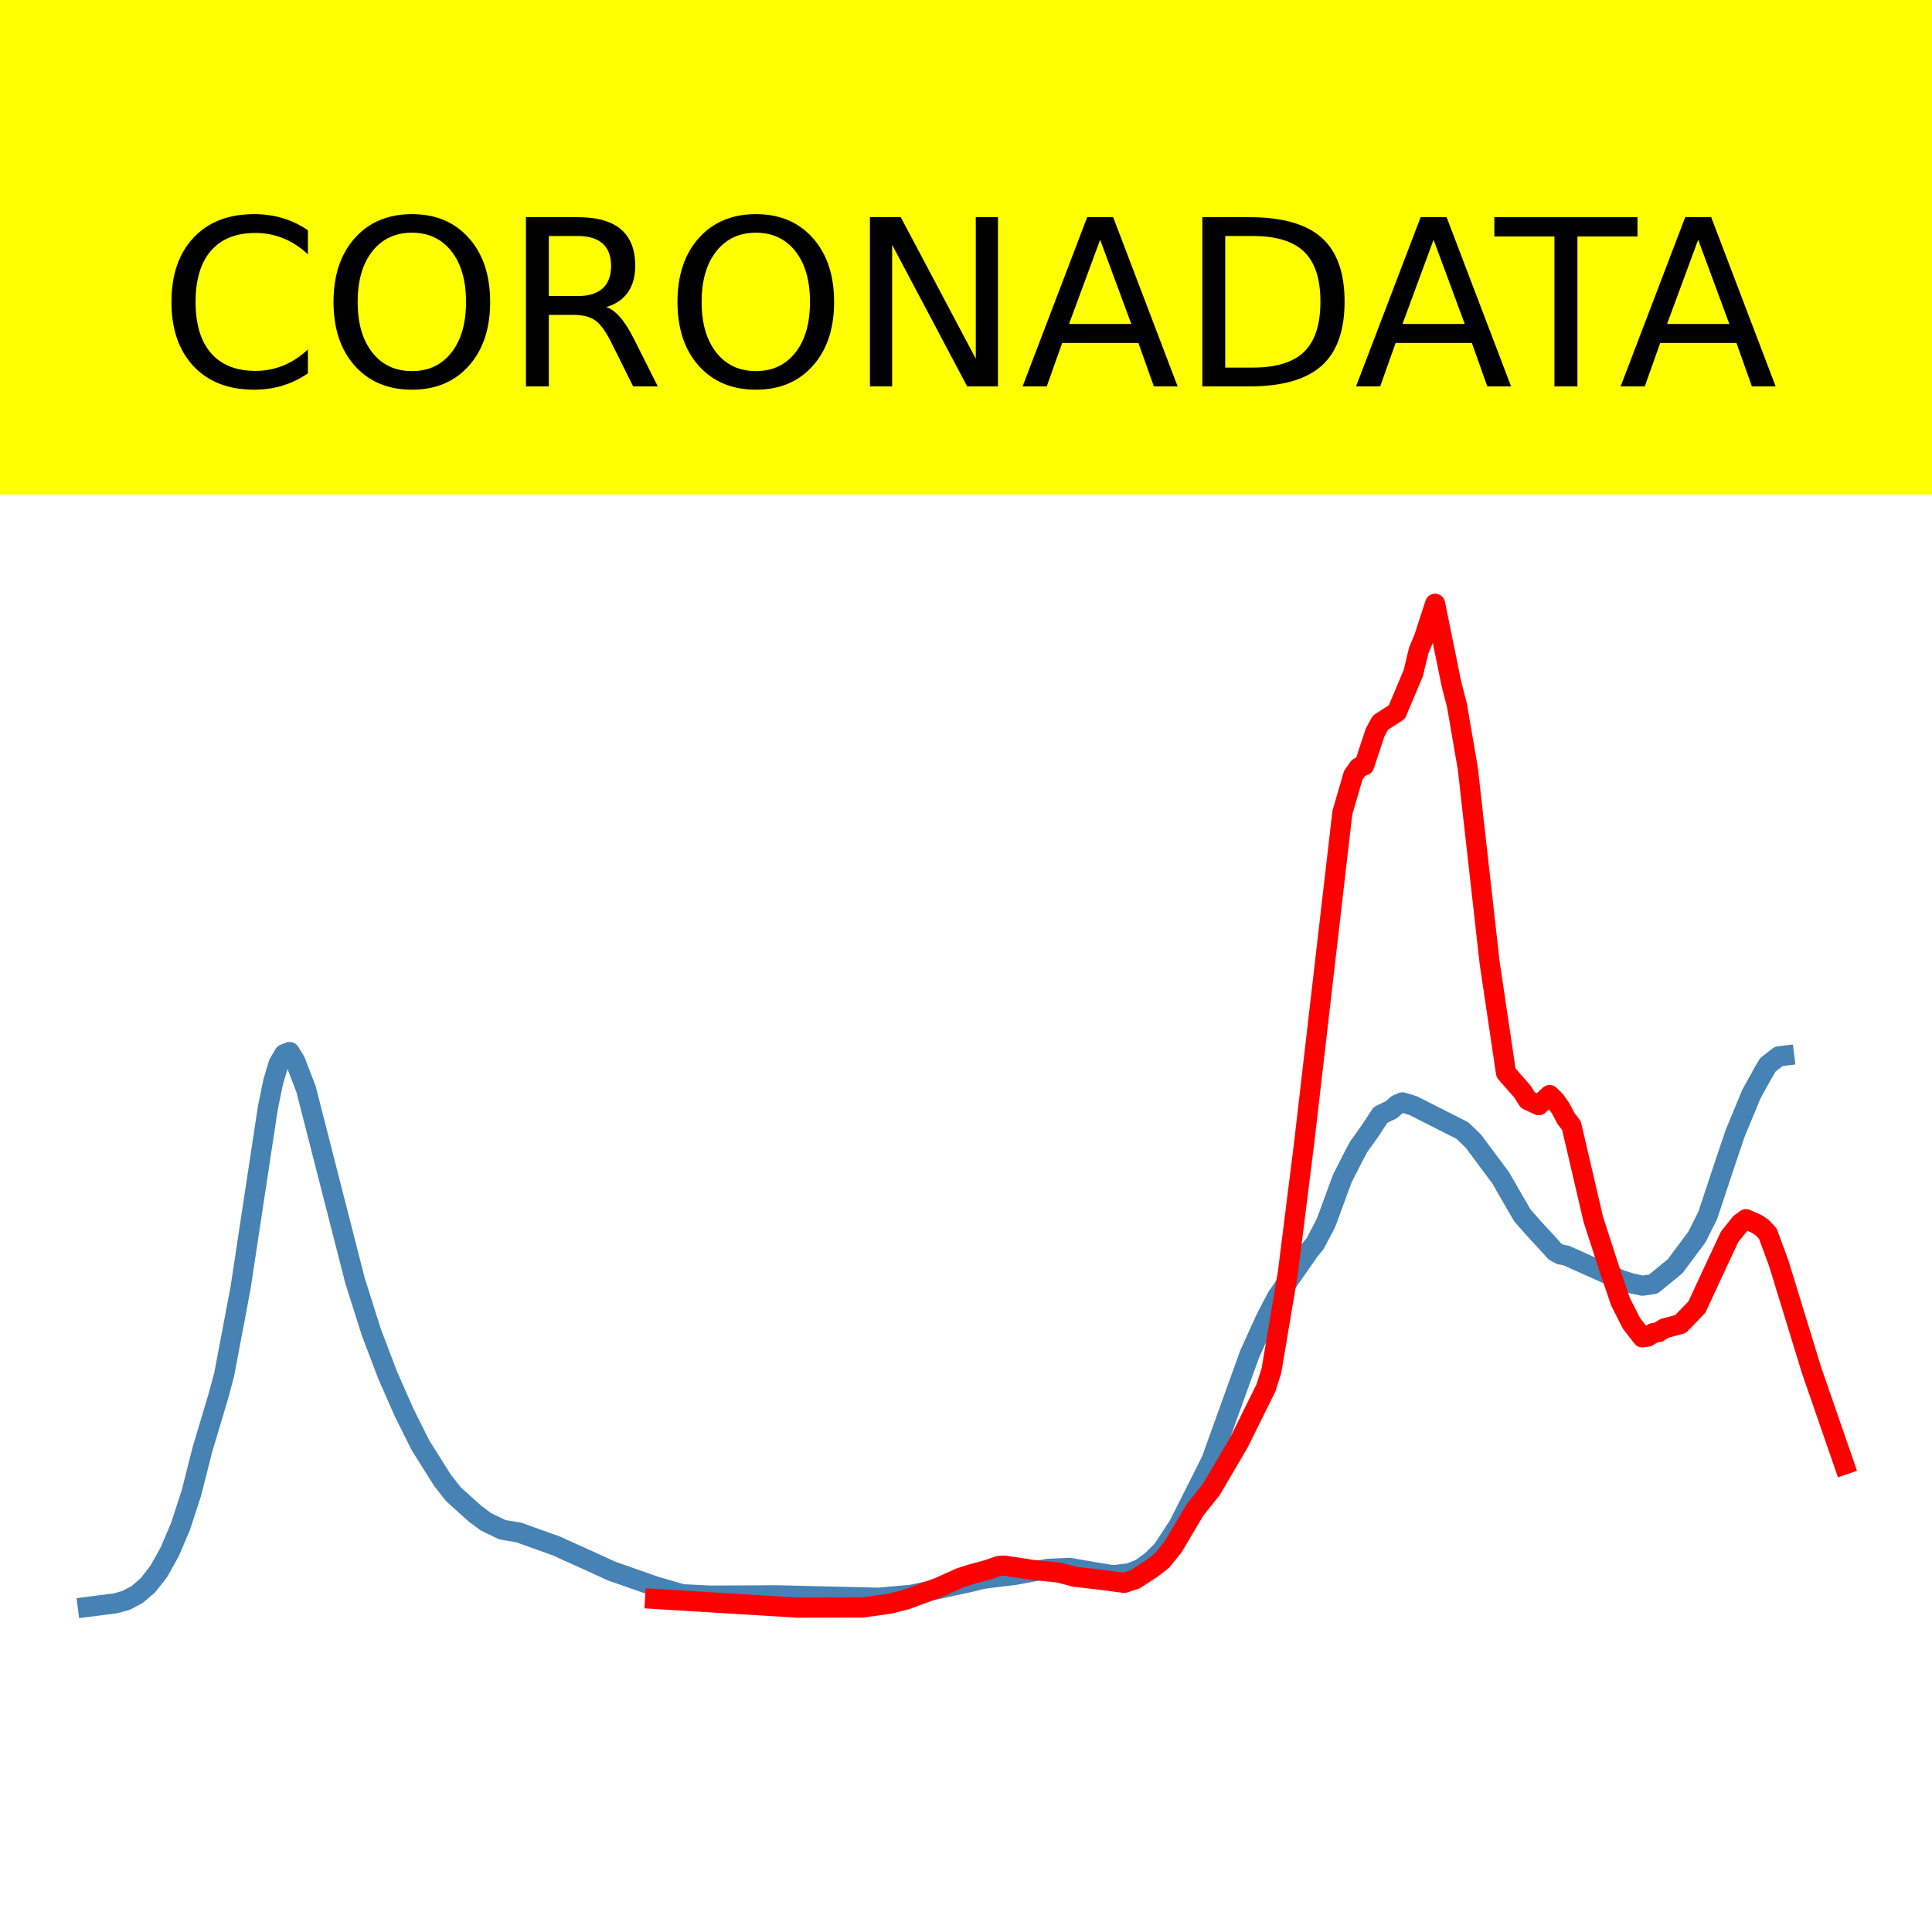 <?xml version="1.0" encoding="utf-8" standalone="no"?>
<!DOCTYPE svg PUBLIC "-//W3C//DTD SVG 1.1//EN"
  "http://www.w3.org/Graphics/SVG/1.1/DTD/svg11.dtd">
<!-- Created with matplotlib (https://matplotlib.org/) -->
<svg height="144pt" version="1.1" viewBox="0 0 144 144" width="144pt" xmlns="http://www.w3.org/2000/svg" xmlns:xlink="http://www.w3.org/1999/xlink">
 <defs>
  <style type="text/css">*{stroke-linecap:butt;stroke-linejoin:round;}</style>
 </defs>
 <g id="figure_1">
  <g id="patch_1">
   <path d="M 0 144 
L 144 144 
L 144 0 
L 0 0 
z
" style="fill:#ffffff;"/>
  </g>
  <g id="axes_1">
   <g id="patch_2">
    <path d="M 0 144 
L 144 144 
L 144 0 
L 0 0 
z
" style="fill:#ffffff;"/>
   </g>
   <g id="line2d_1">
    <path clip-path="url(#pb4b2a39261)" d="M 6.545 119.767 
L 8.578 119.508 
L 9.391 119.287 
L 10.204 118.859 
L 11.018 118.165 
L 11.831 117.126 
L 12.644 115.673 
L 13.457 113.766 
L 14.27 111.266 
L 15.083 108.05 
L 16.303 103.969 
L 16.709 102.447 
L 17.929 95.996 
L 19.962 82.584 
L 20.368 80.61 
L 20.775 79.258 
L 21.181 78.572 
L 21.588 78.411 
L 21.994 79.061 
L 22.807 81.165 
L 26.466 95.474 
L 27.686 99.322 
L 28.906 102.527 
L 30.125 105.291 
L 31.345 107.733 
L 32.971 110.316 
L 33.784 111.359 
L 35.411 112.826 
L 36.224 113.43 
L 37.443 114.017 
L 38.663 114.22 
L 41.509 115.242 
L 42.322 115.617 
L 43.542 116.163 
L 45.574 117.093 
L 48.827 118.236 
L 50.859 118.823 
L 52.892 118.926 
L 56.145 118.914 
L 57.771 118.901 
L 65.495 119.083 
L 67.934 118.866 
L 72.407 117.892 
L 73.22 117.682 
L 75.659 117.38 
L 76.879 117.155 
L 78.098 116.934 
L 79.724 116.859 
L 81.757 117.214 
L 82.977 117.41 
L 84.196 117.256 
L 85.01 116.932 
L 85.823 116.344 
L 86.636 115.542 
L 87.855 113.686 
L 90.295 108.834 
L 91.514 105.442 
L 93.141 100.925 
L 94.36 98.245 
L 95.173 96.687 
L 97.613 93.184 
L 98.019 92.695 
L 98.832 91.144 
L 100.052 87.829 
L 100.865 86.234 
L 101.272 85.468 
L 102.085 84.334 
L 102.898 83.101 
L 103.711 82.708 
L 104.117 82.345 
L 104.524 82.163 
L 105.337 82.411 
L 108.996 84.265 
L 109.809 85.046 
L 111.842 87.774 
L 113.468 90.591 
L 114.281 91.512 
L 115.501 92.837 
L 115.907 93.29 
L 116.314 93.505 
L 116.72 93.572 
L 120.786 95.392 
L 121.599 95.655 
L 122.412 95.828 
L 123.225 95.712 
L 124.851 94.381 
L 126.478 92.2 
L 127.291 90.573 
L 128.51 86.894 
L 129.324 84.483 
L 130.543 81.538 
L 131.356 80.066 
L 131.763 79.367 
L 132.576 78.737 
L 132.982 78.687 
L 132.982 78.687 
" style="fill:none;stroke:#4682b4;stroke-linecap:square;stroke-width:1.5;"/>
   </g>
   <g id="line2d_2">
    <path clip-path="url(#pb4b2a39261)" d="M 48.827 119.175 
L 59.397 119.822 
L 64.276 119.814 
L 66.308 119.531 
L 67.528 119.224 
L 69.967 118.321 
L 71.593 117.591 
L 72.407 117.333 
L 73.626 117.003 
L 74.439 116.719 
L 74.846 116.688 
L 76.879 117.001 
L 78.911 117.209 
L 80.131 117.528 
L 81.757 117.712 
L 83.79 117.977 
L 84.603 117.712 
L 85.823 116.924 
L 86.636 116.289 
L 87.449 115.272 
L 89.075 112.529 
L 90.295 111.001 
L 92.327 107.542 
L 94.36 103.438 
L 94.767 102.15 
L 95.986 94.899 
L 97.206 85.17 
L 100.052 60.563 
L 100.865 57.779 
L 101.272 57.206 
L 101.678 57.054 
L 102.491 54.594 
L 102.898 53.854 
L 104.117 53.071 
L 105.337 50.172 
L 105.744 48.48 
L 106.15 47.507 
L 106.963 45 
L 108.183 50.987 
L 108.589 52.553 
L 109.403 57.288 
L 111.029 71.756 
L 112.248 79.963 
L 113.468 81.355 
L 113.875 81.994 
L 114.688 82.374 
L 115.501 81.62 
L 115.907 82.018 
L 116.314 82.594 
L 116.72 83.365 
L 117.127 83.897 
L 117.94 87.385 
L 118.753 90.878 
L 119.973 94.646 
L 120.786 97.032 
L 121.599 98.632 
L 122.412 99.681 
L 122.819 99.624 
L 123.225 99.359 
L 123.632 99.283 
L 124.038 99.014 
L 125.258 98.685 
L 126.478 97.421 
L 127.697 94.789 
L 128.917 92.179 
L 129.73 91.167 
L 130.137 90.871 
L 130.95 91.232 
L 131.356 91.511 
L 131.763 91.949 
L 132.576 94.151 
L 135.015 102.104 
L 137.455 109.158 
L 137.455 109.158 
" style="fill:none;stroke:#ff0000;stroke-linecap:square;stroke-width:1.5;"/>
   </g>
   <g id="patch_3">
    <path d="M 0 144 
L 0 0 
" style="fill:none;stroke:#ffffff;stroke-linecap:square;stroke-linejoin:miter;stroke-width:0.8;"/>
   </g>
   <g id="patch_4">
    <path d="M 144 144 
L 144 0 
" style="fill:none;stroke:#ffffff;stroke-linecap:square;stroke-linejoin:miter;stroke-width:0.8;"/>
   </g>
   <g id="patch_5">
    <path d="M 0 144 
L 144 144 
" style="fill:none;stroke:#ffffff;stroke-linecap:square;stroke-linejoin:miter;stroke-width:0.8;"/>
   </g>
   <g id="patch_6">
    <path d="M 0 0 
L 144 0 
" style="fill:none;stroke:#ffffff;stroke-linecap:square;stroke-linejoin:miter;stroke-width:0.8;"/>
   </g>
  </g>
  <g id="text_1">
   <g id="patch_7">
    <path d="M -52.658 36.368 
L 196.658 36.368 
L 196.658 -7.654 
L -52.658 -7.654 
z
" style="fill:#ffff00;stroke:#ffff00;stroke-linejoin:miter;"/>
   </g>
   <!--  -->
   <g transform="translate(72 9.45)scale(0.173 -0.173)"/>
   <!--            CORONADATA            -->
   <g transform="translate(-48.683 28.8)scale(0.173 -0.173)">
    <defs>
     <path id="DejaVuSans-32"/>
     <path d="M 64.406 67.281 
L 64.406 56.891 
Q 59.422 61.531 53.781 63.812 
Q 48.141 66.109 41.797 66.109 
Q 29.297 66.109 22.656 58.469 
Q 16.016 50.828 16.016 36.375 
Q 16.016 21.969 22.656 14.328 
Q 29.297 6.688 41.797 6.688 
Q 48.141 6.688 53.781 8.984 
Q 59.422 11.281 64.406 15.922 
L 64.406 5.609 
Q 59.234 2.094 53.438 0.328 
Q 47.656 -1.422 41.219 -1.422 
Q 24.656 -1.422 15.125 8.703 
Q 5.609 18.844 5.609 36.375 
Q 5.609 53.953 15.125 64.078 
Q 24.656 74.219 41.219 74.219 
Q 47.75 74.219 53.531 72.484 
Q 59.328 70.75 64.406 67.281 
z
" id="DejaVuSans-67"/>
     <path d="M 39.406 66.219 
Q 28.656 66.219 22.328 58.203 
Q 16.016 50.203 16.016 36.375 
Q 16.016 22.609 22.328 14.594 
Q 28.656 6.594 39.406 6.594 
Q 50.141 6.594 56.422 14.594 
Q 62.703 22.609 62.703 36.375 
Q 62.703 50.203 56.422 58.203 
Q 50.141 66.219 39.406 66.219 
z
M 39.406 74.219 
Q 54.734 74.219 63.906 63.938 
Q 73.094 53.656 73.094 36.375 
Q 73.094 19.141 63.906 8.859 
Q 54.734 -1.422 39.406 -1.422 
Q 24.031 -1.422 14.812 8.828 
Q 5.609 19.094 5.609 36.375 
Q 5.609 53.656 14.812 63.938 
Q 24.031 74.219 39.406 74.219 
z
" id="DejaVuSans-79"/>
     <path d="M 44.391 34.188 
Q 47.562 33.109 50.562 29.594 
Q 53.562 26.078 56.594 19.922 
L 66.609 0 
L 56 0 
L 46.688 18.703 
Q 43.062 26.031 39.672 28.422 
Q 36.281 30.812 30.422 30.812 
L 19.672 30.812 
L 19.672 0 
L 9.812 0 
L 9.812 72.906 
L 32.078 72.906 
Q 44.578 72.906 50.734 67.672 
Q 56.891 62.453 56.891 51.906 
Q 56.891 45.016 53.688 40.469 
Q 50.484 35.938 44.391 34.188 
z
M 19.672 64.797 
L 19.672 38.922 
L 32.078 38.922 
Q 39.203 38.922 42.844 42.219 
Q 46.484 45.516 46.484 51.906 
Q 46.484 58.297 42.844 61.547 
Q 39.203 64.797 32.078 64.797 
z
" id="DejaVuSans-82"/>
     <path d="M 9.812 72.906 
L 23.094 72.906 
L 55.422 11.922 
L 55.422 72.906 
L 64.984 72.906 
L 64.984 0 
L 51.703 0 
L 19.391 60.984 
L 19.391 0 
L 9.812 0 
z
" id="DejaVuSans-78"/>
     <path d="M 34.188 63.188 
L 20.797 26.906 
L 47.609 26.906 
z
M 28.609 72.906 
L 39.797 72.906 
L 67.578 0 
L 57.328 0 
L 50.688 18.703 
L 17.828 18.703 
L 11.188 0 
L 0.781 0 
z
" id="DejaVuSans-65"/>
     <path d="M 19.672 64.797 
L 19.672 8.109 
L 31.594 8.109 
Q 46.688 8.109 53.688 14.938 
Q 60.688 21.781 60.688 36.531 
Q 60.688 51.172 53.688 57.984 
Q 46.688 64.797 31.594 64.797 
z
M 9.812 72.906 
L 30.078 72.906 
Q 51.266 72.906 61.172 64.094 
Q 71.094 55.281 71.094 36.531 
Q 71.094 17.672 61.125 8.828 
Q 51.172 0 30.078 0 
L 9.812 0 
z
" id="DejaVuSans-68"/>
     <path d="M -0.297 72.906 
L 61.375 72.906 
L 61.375 64.594 
L 35.5 64.594 
L 35.5 0 
L 25.594 0 
L 25.594 64.594 
L -0.297 64.594 
z
" id="DejaVuSans-84"/>
    </defs>
    <use xlink:href="#DejaVuSans-32"/>
    <use x="31.787" xlink:href="#DejaVuSans-32"/>
    <use x="63.574" xlink:href="#DejaVuSans-32"/>
    <use x="95.361" xlink:href="#DejaVuSans-32"/>
    <use x="127.148" xlink:href="#DejaVuSans-32"/>
    <use x="158.936" xlink:href="#DejaVuSans-32"/>
    <use x="190.723" xlink:href="#DejaVuSans-32"/>
    <use x="222.51" xlink:href="#DejaVuSans-32"/>
    <use x="254.297" xlink:href="#DejaVuSans-32"/>
    <use x="286.084" xlink:href="#DejaVuSans-32"/>
    <use x="317.871" xlink:href="#DejaVuSans-32"/>
    <use x="349.658" xlink:href="#DejaVuSans-67"/>
    <use x="419.482" xlink:href="#DejaVuSans-79"/>
    <use x="498.193" xlink:href="#DejaVuSans-82"/>
    <use x="567.676" xlink:href="#DejaVuSans-79"/>
    <use x="646.387" xlink:href="#DejaVuSans-78"/>
    <use x="721.191" xlink:href="#DejaVuSans-65"/>
    <use x="789.6" xlink:href="#DejaVuSans-68"/>
    <use x="864.852" xlink:href="#DejaVuSans-65"/>
    <use x="925.51" xlink:href="#DejaVuSans-84"/>
    <use x="978.844" xlink:href="#DejaVuSans-65"/>
    <use x="1047.252" xlink:href="#DejaVuSans-32"/>
    <use x="1079.039" xlink:href="#DejaVuSans-32"/>
    <use x="1110.826" xlink:href="#DejaVuSans-32"/>
    <use x="1142.613" xlink:href="#DejaVuSans-32"/>
    <use x="1174.4" xlink:href="#DejaVuSans-32"/>
    <use x="1206.188" xlink:href="#DejaVuSans-32"/>
    <use x="1237.975" xlink:href="#DejaVuSans-32"/>
    <use x="1269.762" xlink:href="#DejaVuSans-32"/>
    <use x="1301.549" xlink:href="#DejaVuSans-32"/>
    <use x="1333.336" xlink:href="#DejaVuSans-32"/>
    <use x="1365.123" xlink:href="#DejaVuSans-32"/>
   </g>
  </g>
 </g>
 <defs>
  <clipPath id="pb4b2a39261">
   <rect height="144" width="144" x="0" y="0"/>
  </clipPath>
 </defs>
</svg>
